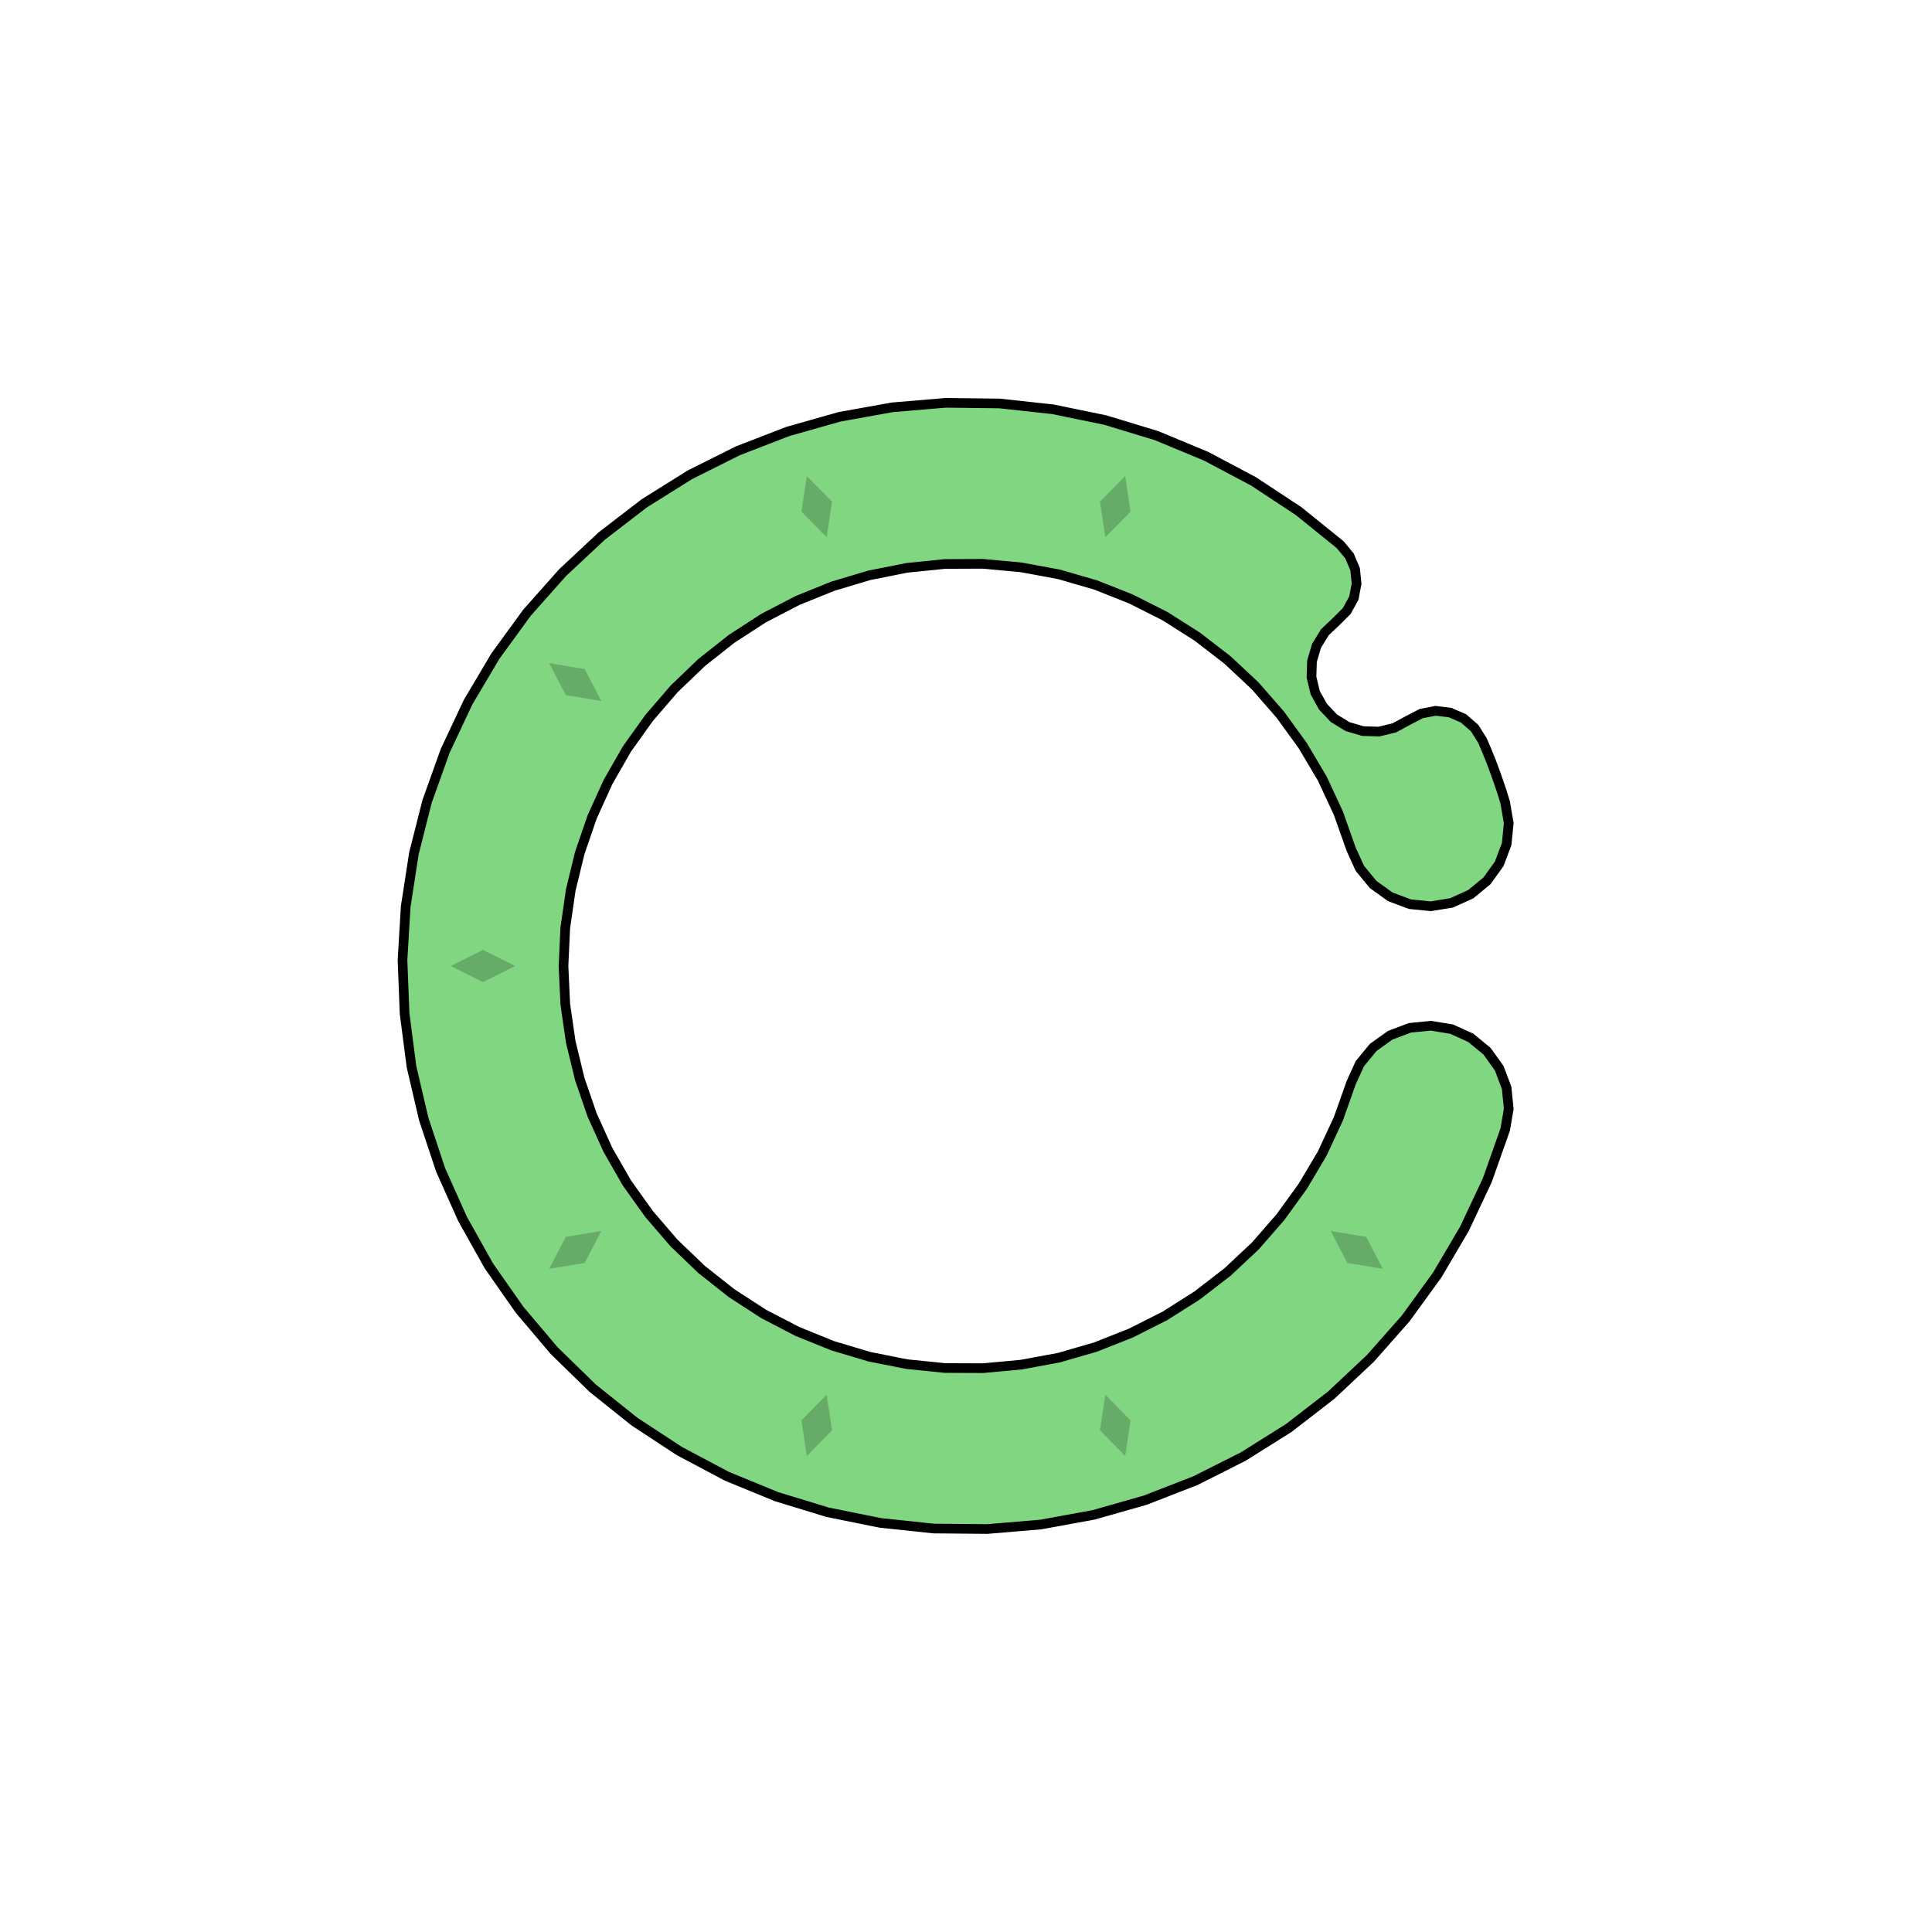 <svg xmlns='http://www.w3.org/2000/svg' viewBox='-6 -6 12 12'><path d='M3.349,-1.016 3.371,-0.887 3.358,-0.757 3.312,-0.635 3.236,-0.529 3.135,-0.446 3.016,-0.392 2.887,-0.371 2.757,-0.384 2.635,-0.43 2.529,-0.506 2.446,-0.607 2.392,-0.726 2.313,-0.949 2.213,-1.164 2.092,-1.368 1.953,-1.56 1.797,-1.739 1.624,-1.901 1.436,-2.046 1.236,-2.173 1.024,-2.28 0.804,-2.367 0.576,-2.433 0.343,-2.476 0.106,-2.498 -0.131,-2.497 -0.367,-2.473 -0.599,-2.427 -0.827,-2.359 -1.047,-2.27 -1.257,-2.161 -1.456,-2.032 -1.642,-1.885 -1.813,-1.721 -1.968,-1.541 -2.106,-1.348 -2.224,-1.142 -2.322,-0.926 -2.399,-0.702 -2.455,-0.472 -2.489,-0.237 -2.5,-1.41637461308075E-15 -2.489,0.237 -2.455,0.472 -2.399,0.702 -2.322,0.926 -2.224,1.142 -2.106,1.348 -1.968,1.541 -1.813,1.721 -1.642,1.885 -1.456,2.032 -1.257,2.161 -1.047,2.27 -0.827,2.359 -0.599,2.427 -0.367,2.473 -0.131,2.497 0.106,2.498 0.343,2.476 0.576,2.433 0.804,2.367 1.024,2.28 1.236,2.173 1.436,2.046 1.624,1.901 1.797,1.739 1.953,1.56 2.092,1.368 2.213,1.164 2.313,0.949 2.392,0.726 2.446,0.607 2.529,0.506 2.635,0.43 2.757,0.384 2.887,0.371 3.016,0.392 3.135,0.446 3.236,0.529 3.312,0.635 3.358,0.757 3.371,0.887 3.349,1.016 3.238,1.33 3.096,1.632 2.927,1.919 2.731,2.189 2.511,2.438 2.268,2.666 2.004,2.87 1.722,3.047 1.424,3.197 1.113,3.318 0.793,3.409 0.465,3.469 0.133,3.497 -0.201,3.494 -0.532,3.459 -0.859,3.393 -1.177,3.296 -1.486,3.169 -1.78,3.013 -2.059,2.83 -2.319,2.622 -2.558,2.389 -2.773,2.135 -2.964,1.862 -3.127,1.571 -3.263,1.267 -3.368,0.951 -3.444,0.626 -3.487,0.296 -3.5,-0.037 -3.48,-0.37 -3.429,-0.7 -3.347,-1.023 -3.235,-1.336 -3.093,-1.638 -2.923,-1.925 -2.727,-2.194 -2.506,-2.443 -2.262,-2.671 -1.998,-2.874 -1.715,-3.051 -1.417,-3.2 -1.107,-3.32 -0.786,-3.411 -0.458,-3.47 -0.126,-3.498 0.208,-3.494 0.539,-3.458 0.865,-3.391 1.184,-3.294 1.492,-3.166 1.786,-3.01 2.065,-2.826 2.324,-2.617 2.382,-2.547 2.417,-2.464 2.426,-2.374 2.409,-2.285 2.365,-2.205 2.301,-2.141 2.229,-2.073 2.177,-1.988 2.149,-1.893 2.146,-1.794 2.169,-1.698 2.217,-1.611 2.285,-1.539 2.37,-1.487 2.465,-1.459 2.564,-1.456 2.66,-1.479 2.747,-1.526 2.828,-1.568 2.917,-1.585 3.007,-1.574 3.09,-1.538 3.159,-1.478 3.207,-1.402 3.234,-1.339 3.26,-1.275 3.284,-1.211 3.307,-1.146 3.329,-1.081z' fill='#81d682' stroke-width='.06' stroke='#000' /><g fill='rgba(0, 0, 0, .2)'><path transform='rotate(-54)' d='M0,2.8 L.1,3 0,3.2 -.1,3z' /><path transform='rotate(-18)' d='M0,2.8 L.1,3 0,3.2 -.1,3z' /><path transform='rotate(18)' d='M0,2.8 L.1,3 0,3.2 -.1,3z' /><path transform='rotate(54)' d='M0,2.8 L.1,3 0,3.2 -.1,3z' /><path transform='rotate(90)' d='M0,2.8 L.1,3 0,3.2 -.1,3z' /><path transform='rotate(126)' d='M0,2.8 L.1,3 0,3.2 -.1,3z' /><path transform='rotate(162)' d='M0,2.8 L.1,3 0,3.2 -.1,3z' /><path transform='rotate(198)' d='M0,2.8 L.1,3 0,3.2 -.1,3z' /></g></svg>